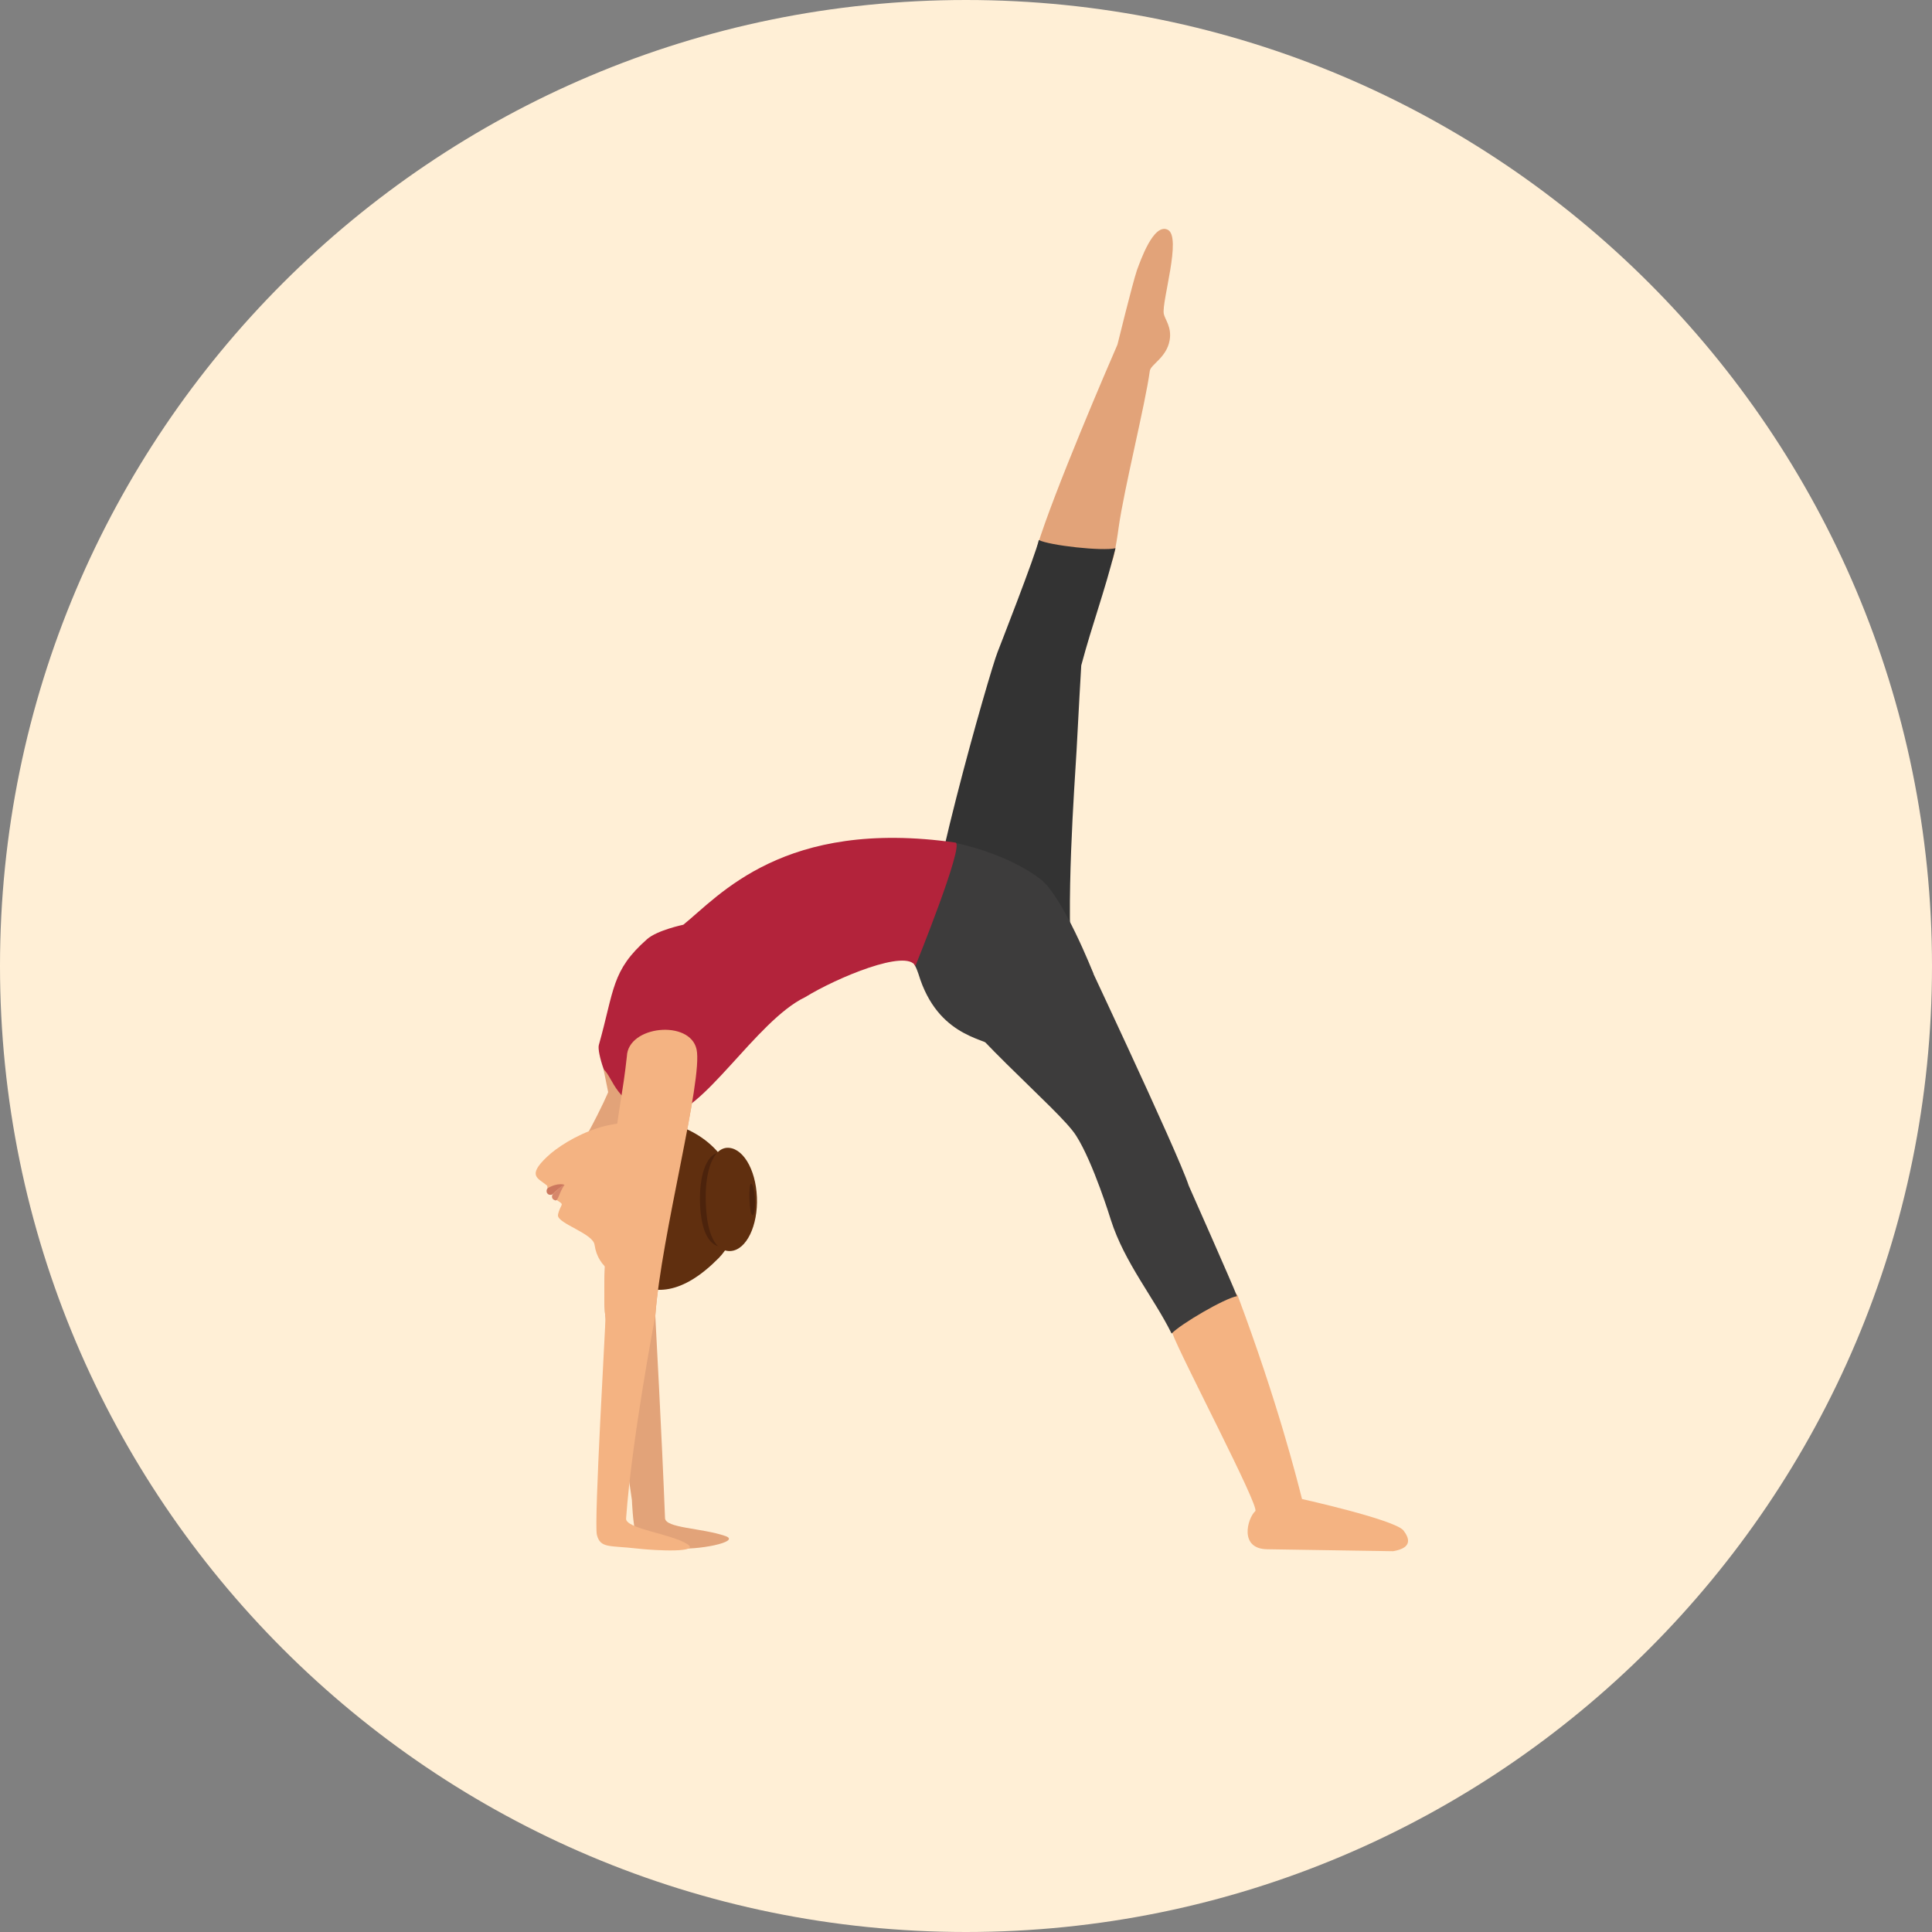 <?xml version="1.0" encoding="iso-8859-1"?>
<!-- Generator: Adobe Illustrator 19.0.0, SVG Export Plug-In . SVG Version: 6.00 Build 0)  -->
<svg version="1.1" id="Layer_1" xmlns="http://www.w3.org/2000/svg" xmlns:xlink="http://www.w3.org/1999/xlink" x="0px" y="0px"
	 viewBox="0 0 496.2 496.2" style="enable-background:new 0 0 496.2 496.2;" xml:space="preserve">
<rect x="0" y="0" width="496.2" height="496.2" fill="#808080" stroke="none"/>
<path style="fill:#FFEFD6;" d="M0,248.1C0,111.1,111.1,0,248.1,0s248.1,111.1,248.1,248.1S385.1,496.2,248.1,496.2S0,385.1,0,248.1z
	"/>
<g>
	<path style="fill:#E2A379;" d="M186.3,394.5c-6.1-2.1-15.4-2-15.5-4.6c-0.8-20.8-2.5-52-2.5-52c1.5-20.7,12.3-60.7,10.6-68.5
		c-1.7-7.7-17.6-6.1-17.9,1.8c-1,9.3-2.2,13.7-3.2,23.3c-1.5,11.9-3.3,36.9-2.3,43.8c0.1,0.9,6.8,47,6.8,47s0.2,5.7,1,8.8
		c0.9,3.5,3.2,2.7,10.2,3.5C178.7,398.3,190.6,396,186.3,394.5z"/>
	<path style="fill:#E2A379;" d="M299.9,59c3.7,1.8-1.6,18.5-1,21.6c0.3,1.5,2.1,3.4,1.5,6.8c-0.8,4.5-4.9,6.2-5.1,7.9
		c-1.1,8.3-6.6,30.2-8,40.2c-0.3,2.3-0.7,4.7-1.2,7.1c-1.9,9.8-20.7,1.2-19.7-2.3c4.2-13.8,18.5-47,20.6-51.8c0,0,3.8-15.5,5-19.1
		C292.8,67.3,296.2,57.2,299.9,59z"/>
</g>
<path style="fill:#333333;" d="M277.7,170.9c3-11.2,5.8-18.2,8.8-30.1c-3.4,0.8-16.9-0.7-19.7-2.1c-0.7,3.5-10.6,28.8-10.6,28.8
	c-1.9,4.7-20.3,68.6-18.2,79.7c0.6,4.1,1.5,7.8,2.4,10.7c1.8,5.8,34.2,1.1,35.1-7c-1.9-17.6,0.5-49.4,1-58.2
	C276.9,184.6,277.7,170.9,277.7,170.9z"/>
<path style="fill:#3D3C3C;" d="M245.4,216.5c0,0-14.7,24.2-10.3,31.7c0.5,0.9,1.1,2.9,1.3,3.5c5.4,15.3,17.7,15.1,19.8,17.6
	c1.6,2,18.3-10.8,24.6-19.3c0,0-7.8-19.9-13.7-24.3C258.1,218.9,245.4,216.5,245.4,216.5z"/>
<path style="fill:#B3233B;" d="M166.2,241.2c-9.2,8.1-8.4,13-12.4,27.2c-0.5,1.8,2.1,10.2,4.9,12.9c3.2,3.1,7,5.1,11.9,5.2
	c9.6,0.2,23.6-24.4,36.2-30.4c8.1-5,26.1-12.5,28.3-8c0,0,12.7-31.3,10.3-31.7c-44.1-6.3-60.7,13.7-69.9,21.1
	C175.5,237.5,168.8,238.9,166.2,241.2z"/>
<path style="fill:#E2A379;" d="M156.2,280.5c0,0-1.6,3.9-5.2,10.5l12.5,11c0.2-8.4,5.2-15.6,5.2-15.6c-10.7-2.8-11.1-9.5-13.7-11.8
	L156.2,280.5z"/>
<path style="fill:#F4B382;" d="M152.7,319.7c0.9,6.3,6.2,8.3,9.5,9.1c10.3,2.6,15.2-1,20.6-6.5c7.2-7.2-9.1-28.8-12.9-31.4
	c-9.9-6.6-24.6,1.6-29.4,6.2c-5.3,5-2.2,5.5,0,7.4c0.1,0.1,0.1,0.6,0.1,0.6c0.7,0.7,1.7,1.6,2.2,3c0,0,0.8,0.5,1.2,0.8
	c0.2,0.2,0.4,0.4,0.2,0.7c-0.5,1-0.9,2-0.9,2.6C143.4,314.3,152.3,316.8,152.7,319.7z"/>
<path style="fill:#D6876B;" d="M145,304.3c0,0-0.8,0.2-3.1,2.5c-0.2,0.4-0.3,1.2,0.7,1.5C143.4,308.5,143.6,306.2,145,304.3z"/>
<path style="fill:#CC785E;" d="M145,304.3c0,0-1.7-0.7-4.4,0.9c-0.3,0.4-0.2,0.8-0.2,1c0.4,1,1.4,0.6,1.4,0.6
	C144.2,304.5,145,304.3,145,304.3z"/>
<path style="fill:#602F0F;" d="M184.6,323.1c8.7-8.8,7.7-33.1-19.1-35.9c-1.8-0.2-4.8,0.5-5.5,5.2c-0.5,3.4,0.1,6.6,0.1,6.6
	c0.2,1,0.4,2,0.7,3.1c0.3,1.2,5.2,5,4.4,6c-7.2,10-6.3,18.2-4,20.5C167.8,333,175.3,332.5,184.6,323.1z"/>
<path style="fill:#F4B382;" d="M164.1,300c-5.2-2.6-7-1.1-9.1,1.4l7.4,4.7l3.6,1.2C168.1,304.9,169.3,302.6,164.1,300z"/>
<path style="fill:#4C230C;" d="M184.9,296c3.8-0.3,7.1,4.9,7.4,11.5c0.3,6.7-2.6,12.4-6.4,12.7c-3.8,0.3-5.8-4.1-6.1-10.8
	C179.5,302.8,181.1,296.3,184.9,296z"/>
<g>
	<path style="fill:#602F0F;" d="M163.4,308.1c0.8,0.6,1.5,1.2,2,1.7c0.7,0.8,1.1,1.4,1.1,1.4l1.6-3.5c-0.4-0.4-0.7-0.8-1.1-1.1
		c0,0-0.2,0.4-0.5,1v-0.1c-0.9-0.2-2.2-0.7-4-1.5C162.6,306,160.9,306.2,163.4,308.1z"/>
	<path style="fill:#602F0F;" d="M186.6,294.8c4-0.3,7.5,5.3,7.8,12.7c0.3,7.3-2.7,13.5-6.7,13.8s-6.1-4.5-6.4-11.8
		C180.9,302.2,182.6,295.2,186.6,294.8z"/>
</g>
<path style="fill:#4C230C;" d="M192.9,304c0.4,0,0.9,1.7,1,4c0.1,2.2-0.2,4.1-0.6,4.1c-0.4,0-0.7-1.5-0.8-3.7
	C192.4,306.2,192.5,304.1,192.9,304z"/>
<path style="fill:#F4B382;" d="M357.8,398.4l-32.2-0.5c-7.5,0-5.2-8-3.2-9.8c1.2-1.1-19.3-40-21.3-45.7c-3.4-9.3,15.5-12.9,16.8-9.6
	c10.3,27.5,15.2,47.1,16.5,52.2c0,0,23.4,5.2,26,8C361.8,394.8,363.1,397.5,357.8,398.4z"/>
<path style="fill:#3D3C3C;" d="M285.3,313.3c3.5,11,11.2,20.2,15.6,29.2c2.4-2.5,13.7-9.1,16.8-9.6c-1.3-3.4-12.4-28.4-12.4-28.4
	c-2.7-8.4-29.1-64.2-30.6-67.5c-1.6-3.3-3.6-5.8-5.9-9.7l-31.3,20.9c8.4,15.6,34.6,36.6,38.9,43.5
	C280.8,298.6,285.3,313.3,285.3,313.3z"/>
<path style="fill:#F4B382;" d="M176.4,396.5c-4.2-2.6-15.8-3.9-15.6-6.5c1.5-20.8,7.5-52,7.5-52c1.5-20.7,12.3-60.7,10.6-68.5
	c-1.7-7.7-17.6-6.1-17.9,1.8c-1,9.3-2.2,13.7-3.2,23.3c-1.5,11.9-3.3,36.9-2.3,43.8c0.1,0.9-3,52.7-2.2,55.8
	c0.9,3.5,3.2,2.7,10.2,3.5C168.7,398.3,180.3,398.8,176.4,396.5z"/>
<g>
</g>
<g>
</g>
<g>
</g>
<g>
</g>
<g>
</g>
<g>
</g>
<g>
</g>
<g>
</g>
<g>
</g>
<g>
</g>
<g>
</g>
<g>
</g>
<g>
</g>
<g>
</g>
<g>
</g>
</svg>
